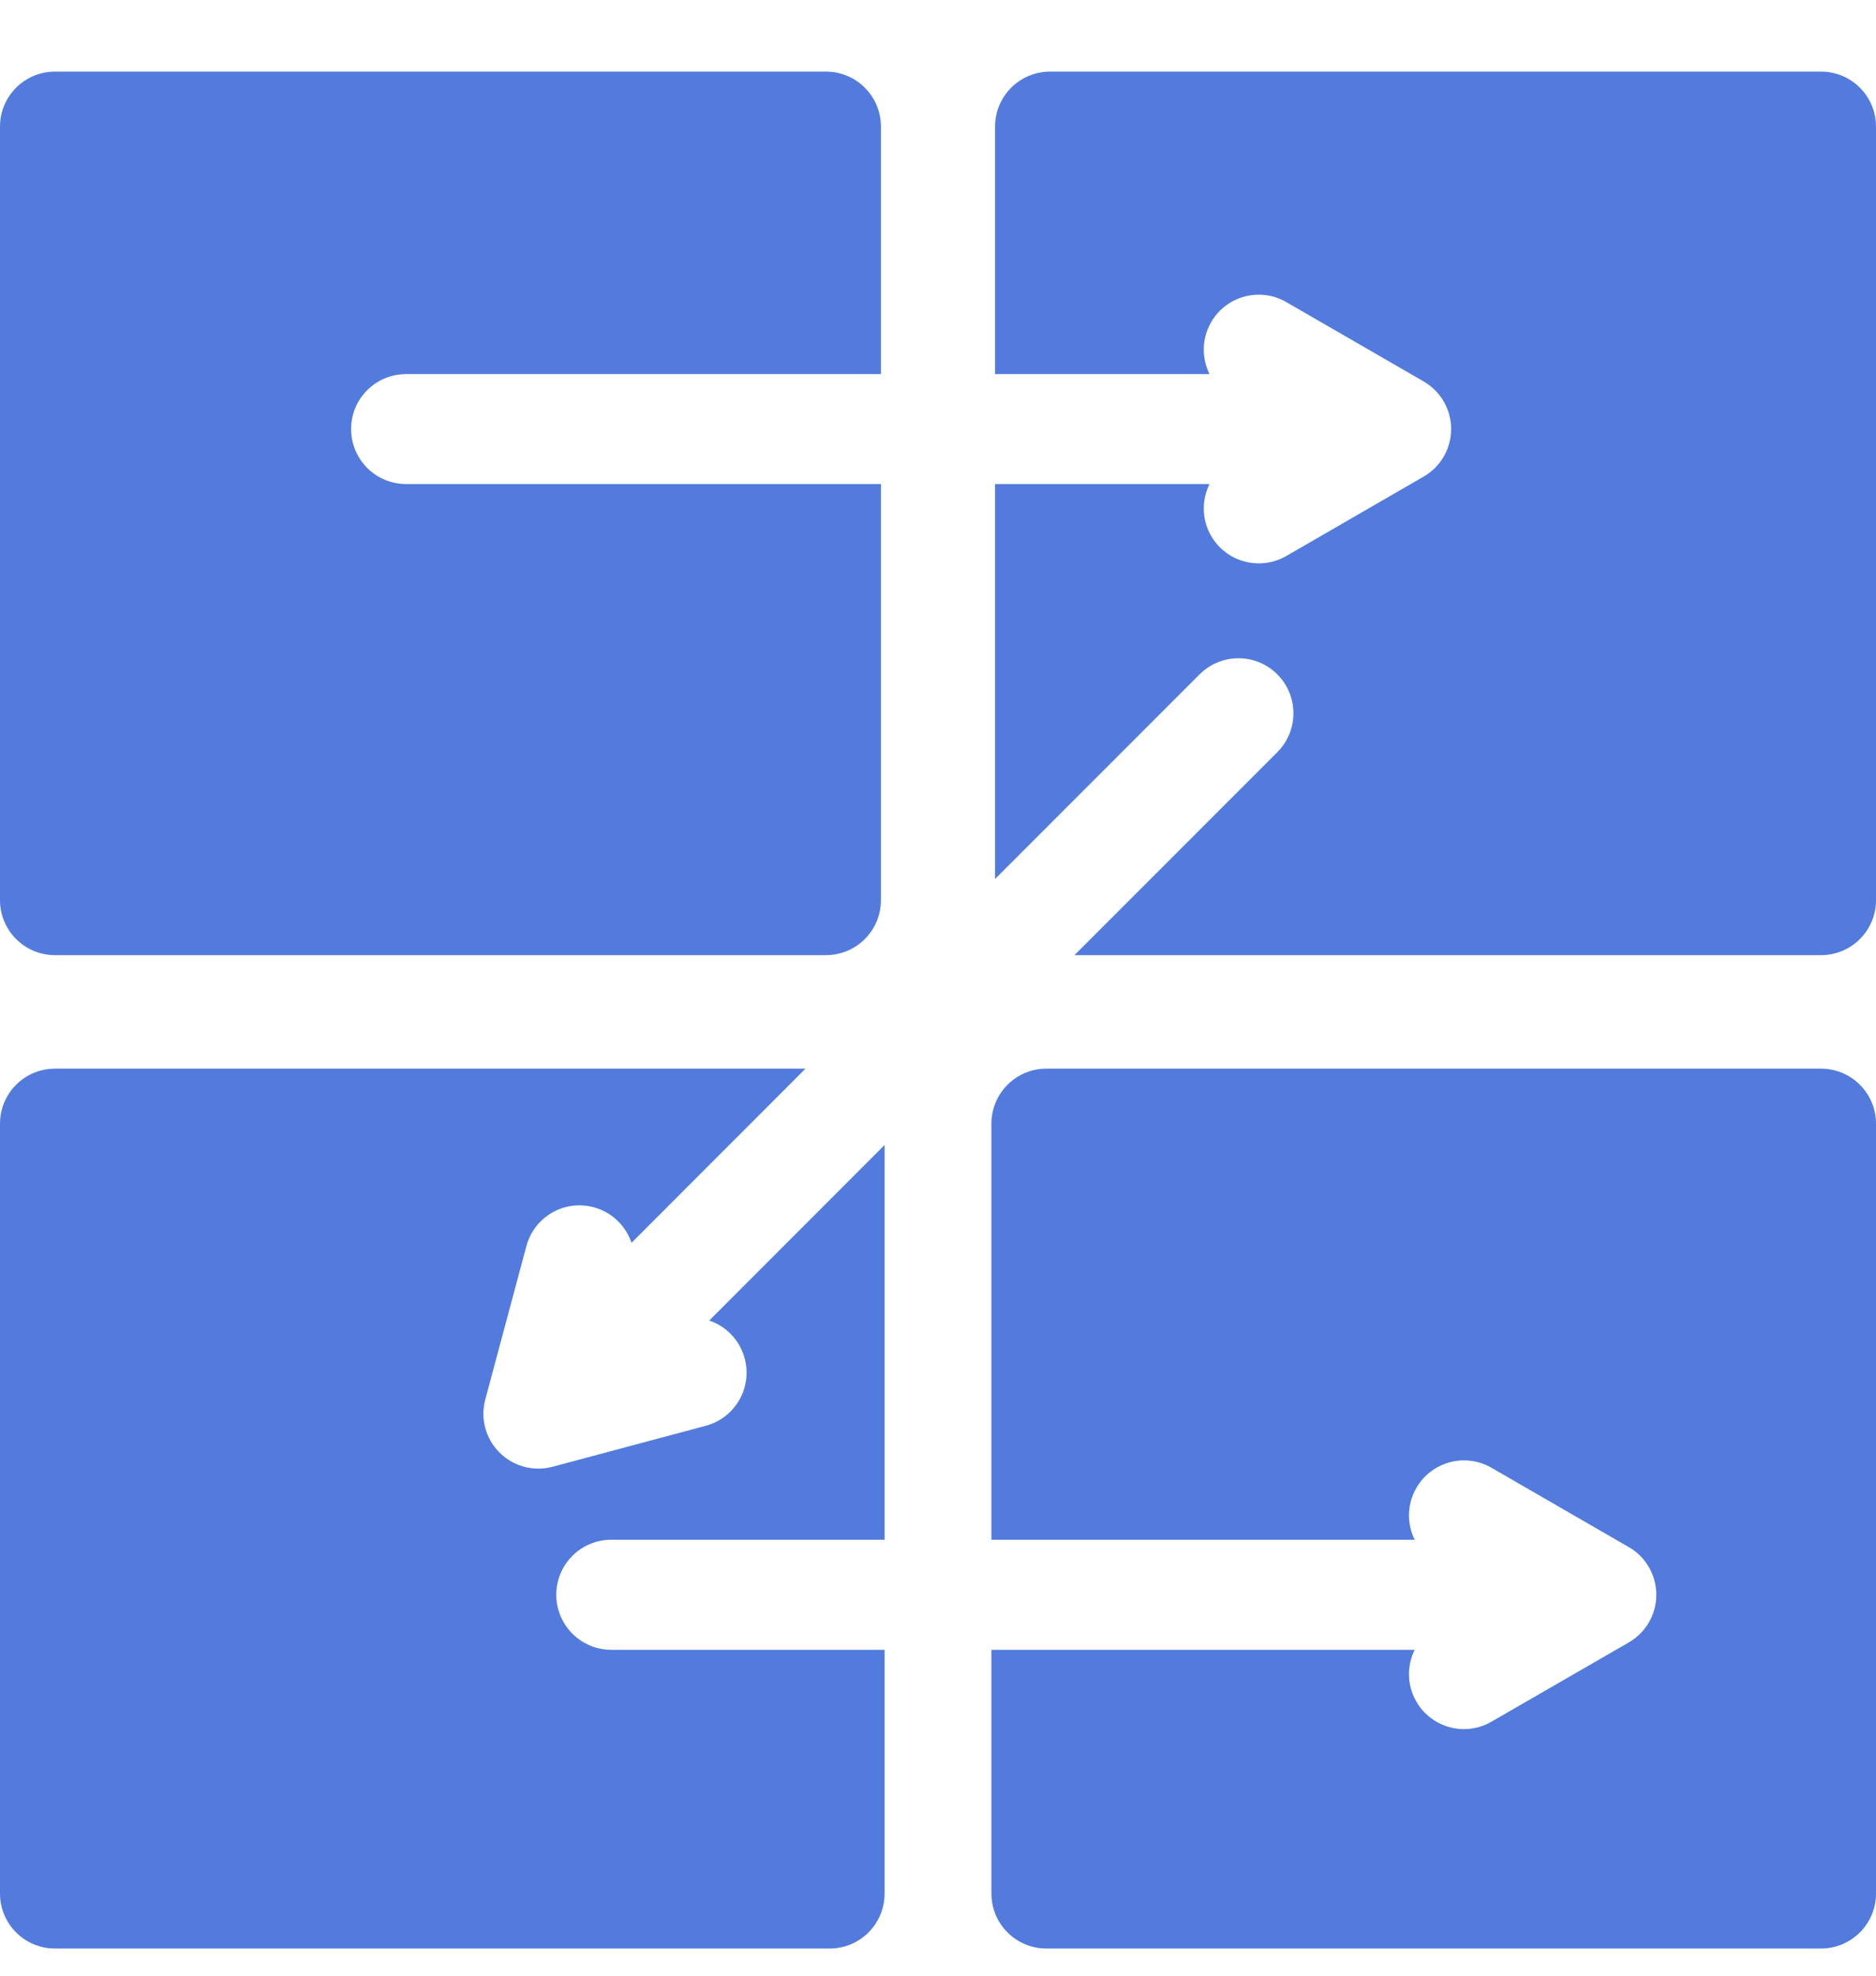 <svg width="19" height="20" viewBox="0 0 19 20" fill="none" xmlns="http://www.w3.org/2000/svg">
<g clip-path="url(#clip0_53_570)">
<path d="M4.113 4.9C3.805 4.9 3.556 4.651 3.556 4.343C3.556 4.036 3.805 3.787 4.113 3.787H8.922V1.282C8.922 0.974 8.673 0.725 8.365 0.725H0.557C0.249 0.725 0 0.974 0 1.282V9.112C0 9.42 0.249 9.669 0.557 9.669H8.365C8.673 9.669 8.922 9.42 8.922 9.112V4.9H4.113Z" fill="#527BDD"/>
<path d="M18.443 0.725H10.635C10.327 0.725 10.078 0.974 10.078 1.282V3.787H12.25C12.17 3.625 12.17 3.429 12.266 3.262C12.42 2.995 12.761 2.904 13.027 3.058L14.418 3.861C14.591 3.961 14.697 4.144 14.697 4.343C14.697 4.542 14.591 4.726 14.418 4.825L13.027 5.629C12.939 5.679 12.843 5.703 12.749 5.703C12.556 5.703 12.37 5.604 12.266 5.425C12.17 5.258 12.17 5.061 12.25 4.9H10.078V8.898L12.149 6.827C12.367 6.609 12.719 6.609 12.937 6.827C13.154 7.044 13.154 7.397 12.937 7.614L10.882 9.669H18.443C18.751 9.669 19 9.42 19 9.112V1.282C19 0.974 18.751 0.725 18.443 0.725Z" fill="#527BDD"/>
<path d="M18.443 10.818H10.597C10.29 10.818 10.041 11.068 10.041 11.375V15.587H14.328C14.248 15.426 14.248 15.23 14.345 15.062C14.498 14.796 14.839 14.705 15.105 14.858L16.497 15.662C16.669 15.761 16.775 15.945 16.775 16.144C16.775 16.343 16.669 16.527 16.497 16.626L15.105 17.429C15.017 17.48 14.921 17.504 14.827 17.504C14.635 17.504 14.448 17.404 14.345 17.226C14.248 17.058 14.248 16.862 14.328 16.701H10.041V19.168C10.041 19.476 10.29 19.725 10.597 19.725H18.443C18.751 19.725 19 19.476 19 19.168V11.375C19 11.068 18.751 10.818 18.443 10.818Z" fill="#527BDD"/>
<path d="M6.191 16.701C5.883 16.701 5.634 16.451 5.634 16.144C5.634 15.836 5.883 15.587 6.191 15.587H8.959V11.591L7.183 13.368C7.353 13.425 7.492 13.564 7.542 13.751C7.622 14.048 7.446 14.353 7.149 14.433L5.597 14.848C5.549 14.861 5.501 14.867 5.453 14.867C5.307 14.867 5.165 14.81 5.059 14.704C4.918 14.564 4.863 14.359 4.915 14.167L5.331 12.615C5.41 12.318 5.715 12.141 6.013 12.221C6.199 12.271 6.338 12.41 6.396 12.581L8.158 10.818H0.557C0.249 10.818 0 11.068 0 11.375V19.168C0 19.476 0.249 19.725 0.557 19.725H8.403C8.71 19.725 8.959 19.476 8.959 19.168V16.701H6.191Z" fill="#527BDD"/>
</g>
<defs>
<clipPath id="clip0_53_570">
<rect width="19" height="19" fill="white" transform="translate(0 0.725)"/>
</clipPath>
</defs>
</svg>
